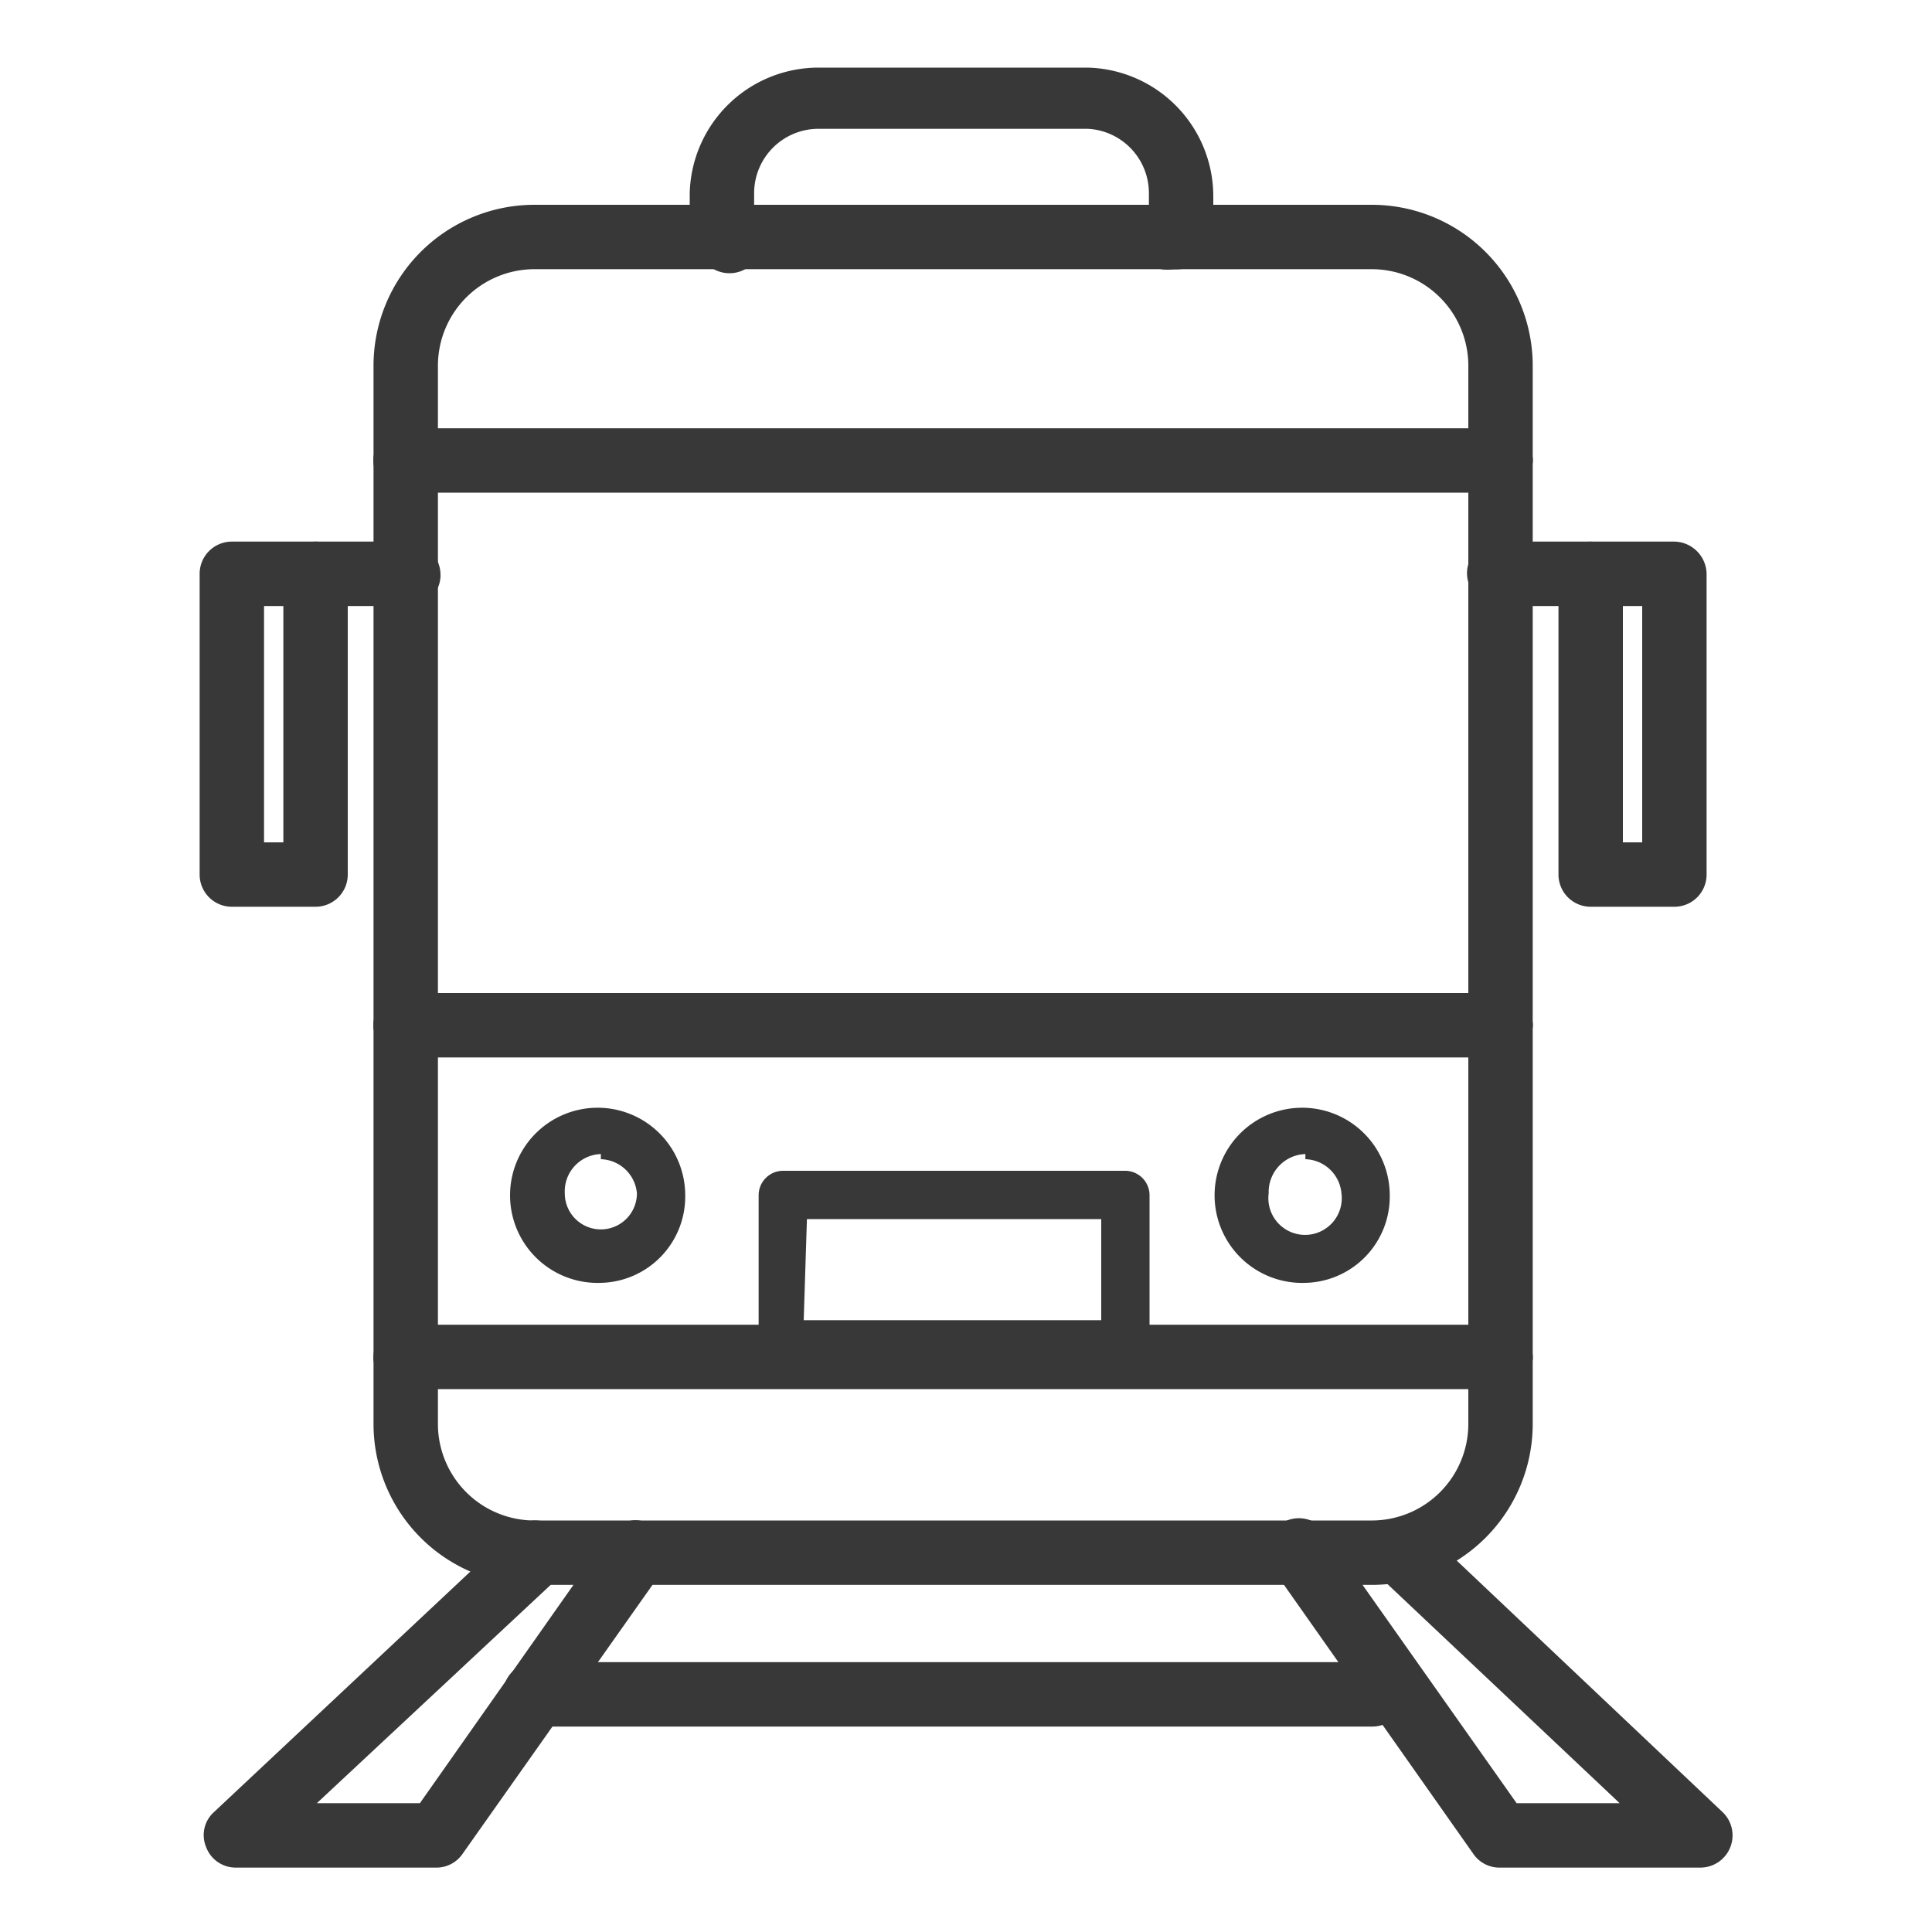 <svg xmlns="http://www.w3.org/2000/svg" viewBox="0 0 30 30"><title>ic_subway</title><path d="M23.3,21.57a.5.5,0,0,1-.5-.5V15.92a.5.5,0,0,1,.5-.5.5.5,0,0,1,.5.5v5.15A.5.5,0,0,1,23.3,21.57Z" style="fill:#383838"/><path d="M6.3,21.57a.5.5,0,0,1-.5-.5V15.92a.5.5,0,0,1,.5-.5.5.5,0,0,1,.5.5v5.15A.5.5,0,0,1,6.3,21.57Z" style="fill:#383838"/><path d="M8.3,24.61a2.5,2.5,0,0,1-2.5-2.5v-1a.5.5,0,0,1,.5-.5.5.5,0,0,1,.5.5v1a1.5,1.5,0,0,0,1.5,1.5.51.51,0,0,1,.5.5A.5.5,0,0,1,8.3,24.61Z" style="fill:#383838"/><path d="M6.3,16.42a.5.5,0,0,1-.5-.5v-7a.5.5,0,0,1,.5-.5.51.51,0,0,1,.5.5v7A.51.51,0,0,1,6.3,16.42Z" style="fill:#383838"/><path d="M6.3,7.65a.5.5,0,0,1-.5-.5V5.68a2.5,2.5,0,0,1,2.5-2.5h3.07a.5.5,0,0,1,.5.5.5.5,0,0,1-.5.5H8.3a1.5,1.5,0,0,0-1.5,1.5V7.15A.51.51,0,0,1,6.3,7.65Z" style="fill:#383838"/><path d="M23.3,16.42a.5.5,0,0,1-.5-.5v-7a.5.5,0,0,1,.5-.5.51.51,0,0,1,.5.5v7A.51.51,0,0,1,23.3,16.42Z" style="fill:#383838"/><path d="M20.19,24.61H9.87a.5.5,0,0,1-.5-.5.5.5,0,0,1,.5-.5H20.19a.5.5,0,0,1,.5.5A.5.5,0,0,1,20.19,24.61Z" style="fill:#383838"/><path d="M9.87,24.61H8.3a.5.5,0,0,1-.5-.5.5.5,0,0,1,.5-.5H9.87a.51.51,0,0,1,.5.5A.5.5,0,0,1,9.87,24.61Z" style="fill:#383838"/><path d="M6.3,9.41a.5.5,0,0,1-.5-.5V7.15a.5.5,0,0,1,.5-.5.5.5,0,0,1,.5.5V8.91A.5.5,0,0,1,6.3,9.41Z" style="fill:#383838"/><path d="M23.3,9.41a.5.5,0,0,1-.5-.5V7.15a.5.5,0,0,1,.5-.5.5.5,0,0,1,.5.5V8.91A.5.5,0,0,1,23.3,9.41Z" style="fill:#383838"/><path d="M21.3,24.61H20.19a.5.5,0,0,1-.5-.5.51.51,0,0,1,.5-.5H21.3a1.5,1.5,0,0,0,1.5-1.5v-1a.5.5,0,0,1,.5-.5.5.5,0,0,1,.5.5v1A2.5,2.5,0,0,1,21.3,24.61Z" style="fill:#383838"/><path d="M23.3,7.65a.5.5,0,0,1-.5-.5V5.68a1.5,1.5,0,0,0-1.5-1.5H18.23a.5.5,0,0,1-.5-.5.5.5,0,0,1,.5-.5H21.3a2.5,2.5,0,0,1,2.5,2.5V7.15A.51.51,0,0,1,23.3,7.65Z" style="fill:#383838"/><path d="M18.23,4.18H11.37a.5.5,0,0,1-.5-.5.5.5,0,0,1,.5-.5h6.86a.5.5,0,0,1,.5.5A.51.51,0,0,1,18.23,4.18Z" style="fill:#383838"/><path d="M18.23,4.18a.65.65,0,0,1-.2,0,.51.51,0,0,1-.26-.66.94.94,0,0,0,.07-.37V3a1,1,0,0,0-.95-1H12.71a1,1,0,0,0-1,1v.16a.94.94,0,0,0,.07.37.5.5,0,1,1-.92.39,1.94,1.94,0,0,1-.15-.76V3a2,2,0,0,1,2-1.95h4.18a2,2,0,0,1,1.95,2v.16a1.94,1.94,0,0,1-.15.76A.51.51,0,0,1,18.23,4.18Z" style="fill:#383838"/><path d="M6.78,29H3.66a.49.49,0,0,1-.46-.32.48.48,0,0,1,.12-.54L8,23.75a.5.5,0,0,1,.69.73L4.92,28h1.6l2.94-4.18a.5.5,0,0,1,.82.58l-3.1,4.39A.49.49,0,0,1,6.78,29Z" style="fill:#383838"/><path d="M26.4,29H23.29a.49.49,0,0,1-.41-.21L19.79,24.4a.5.5,0,1,1,.81-.58L23.55,28h1.6l-3.73-3.52a.5.5,0,1,1,.69-.73l4.64,4.39a.5.5,0,0,1-.35.86Z" style="fill:#383838"/><path d="M21.31,26.81h-13a.5.5,0,0,1-.5-.5.5.5,0,0,1,.5-.5h13a.5.5,0,0,1,.5.5A.5.5,0,0,1,21.31,26.81Z" style="fill:#383838"/><path d="M23.3,21.57H6.3a.5.5,0,0,1,0-1h17a.5.5,0,1,1,0,1Z" style="fill:#383838"/><path d="M23.3,7.65H6.3a.5.5,0,0,1-.5-.5.5.5,0,0,1,.5-.5h17a.5.5,0,0,1,.5.5A.51.51,0,0,1,23.3,7.65Z" style="fill:#383838"/><path d="M23.3,16.42H6.3a.5.5,0,0,1-.5-.5.5.5,0,0,1,.5-.5h17a.5.5,0,0,1,.5.5A.51.51,0,0,1,23.3,16.42Z" style="fill:#383838"/><path d="M9.33,19.92a1.36,1.36,0,1,1,1.31-1.36A1.34,1.34,0,0,1,9.33,19.92Zm0-2a.58.58,0,0,0-.56.61.56.56,0,1,0,1.12,0A.58.58,0,0,0,9.33,18Z" style="fill:#383838"/><path d="M20.27,19.92a1.36,1.36,0,1,1,1.31-1.36A1.34,1.34,0,0,1,20.27,19.92Zm0-2a.59.59,0,0,0-.57.61.57.57,0,1,0,1.13,0A.58.58,0,0,0,20.27,18Z" style="fill:#383838"/><path d="M17.48,21.25H12.16a.38.38,0,0,1-.38-.38V18.56a.38.38,0,0,1,.38-.38h5.32a.38.38,0,0,1,.37.38v2.31A.38.38,0,0,1,17.48,21.25Zm-5-.75H17.1V18.93H12.53Z" style="fill:#383838"/><path d="M4.9,14.08H3.6a.5.5,0,0,1-.5-.5V8.91a.5.5,0,0,1,.5-.5H4.9a.5.5,0,0,1,.5.5v4.67A.5.5,0,0,1,4.9,14.08Zm-.8-1h.3V9.41H4.1Z" style="fill:#383838"/><path d="M6.33,9.41h0a.5.5,0,0,1-.5-.5.5.5,0,0,1,.5-.5.52.52,0,0,1,.51.5A.48.48,0,0,1,6.33,9.41Z" style="fill:#383838"/><path d="M6.3,9.41H4.9a.5.5,0,0,1-.5-.5.5.5,0,0,1,.5-.5H6.3a.51.51,0,0,1,.5.5A.5.5,0,0,1,6.3,9.41Z" style="fill:#383838"/><path d="M26,14.08H24.7a.5.5,0,0,1-.5-.5V8.91a.5.5,0,0,1,.5-.5H26a.51.51,0,0,1,.5.5v4.67A.5.5,0,0,1,26,14.08Zm-.8-1h.3V9.41h-.3Z" style="fill:#383838"/><path d="M23.3,9.41a.51.51,0,0,1-.52-.5.49.49,0,0,1,.49-.5h0a.51.51,0,0,1,.5.5A.5.5,0,0,1,23.3,9.41Z" style="fill:#383838"/><path d="M24.7,9.41H23.3a.5.5,0,0,1-.5-.5.5.5,0,0,1,.5-.5h1.4a.51.51,0,0,1,.5.5A.5.5,0,0,1,24.7,9.41Z" style="fill:#383838"/></svg>